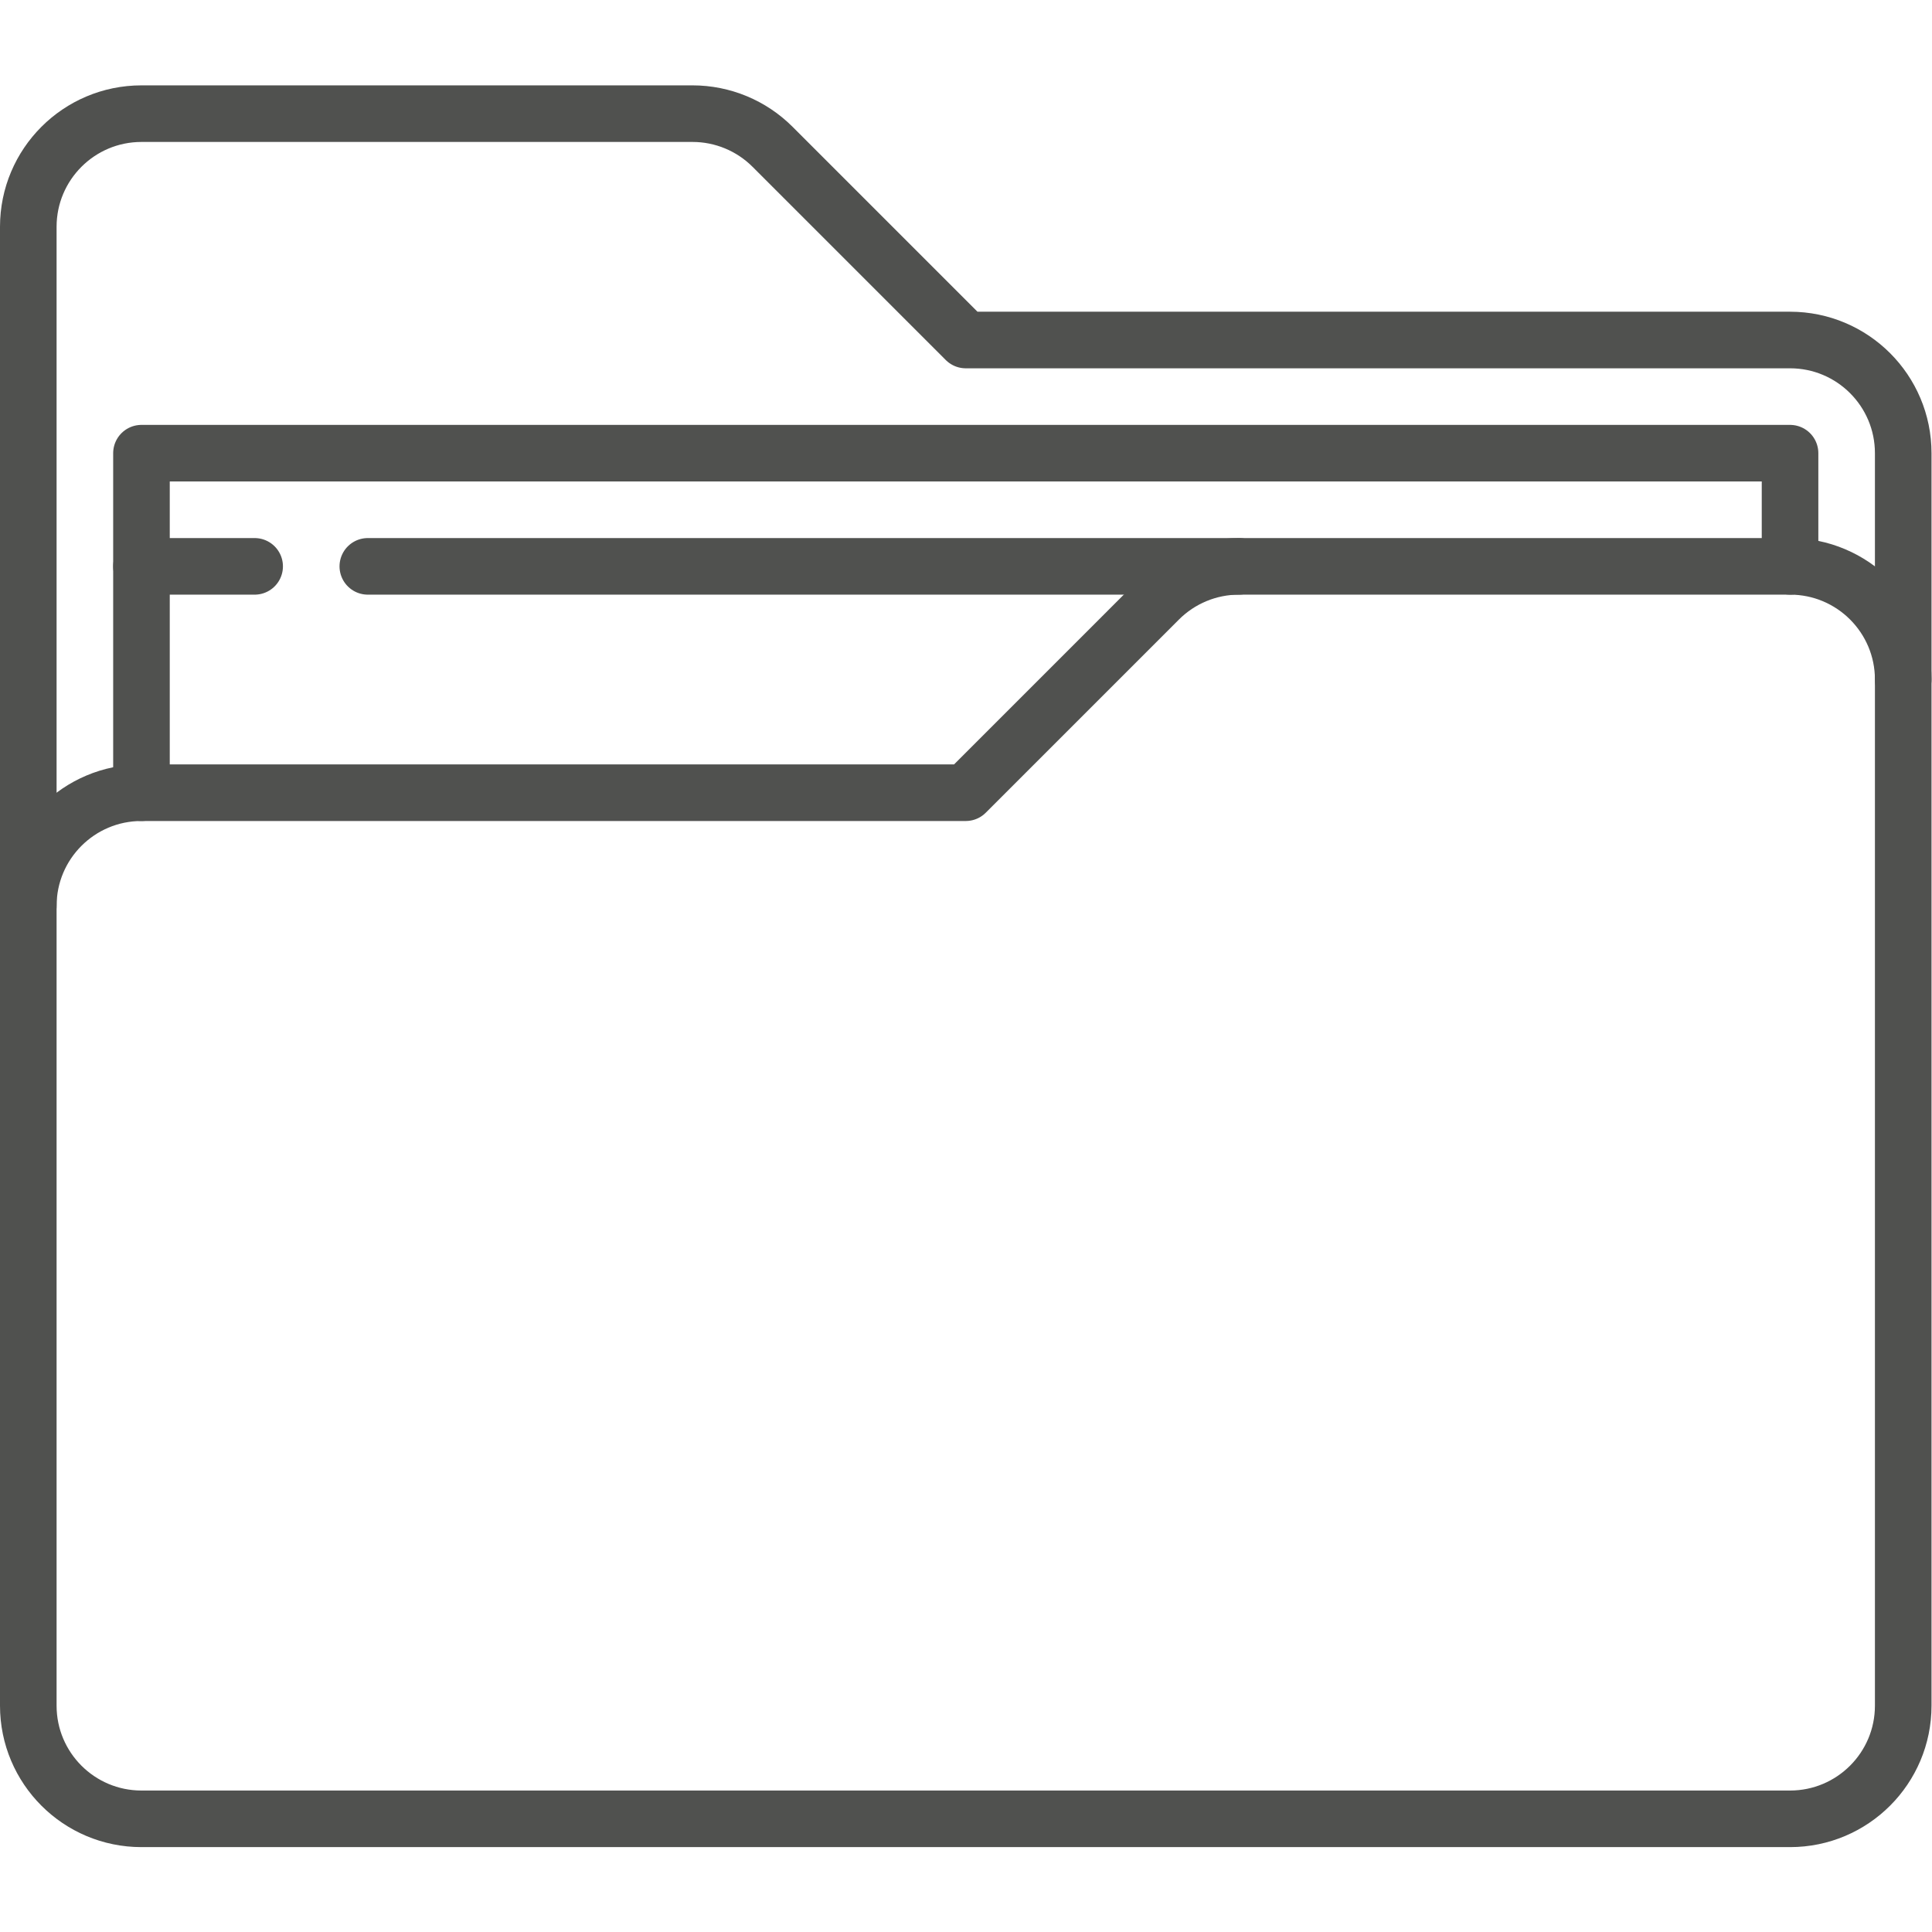 <?xml version="1.0" encoding="UTF-8"?>
<svg xmlns="http://www.w3.org/2000/svg" xmlns:xlink="http://www.w3.org/1999/xlink" xmlns:svgjs="http://svgjs.com/svgjs" version="1.1" width="512" height="512" x="0" y="0" viewBox="0 0 682.667 682.667" style="enable-background:new 0 0 512 512" xml:space="preserve" class="">
  <g>
    <defs id="defs913">
      <clipPath id="clipPath927">
        <path d="M 0,512 H 512 V 0 H 0 Z" id="path925" fill="#50514f" data-original="#000000"/>
      </clipPath>
    </defs>
    <g id="g915" transform="matrix(1.333,0,0,-1.333,0,682.667)">
      <g id="g917" transform="translate(37.5,302)">
        <path d="M 0,0 V 90 H 437 V 60" style="stroke-width:15;stroke-linecap:round;stroke-linejoin:round;stroke-miterlimit:10;stroke-dasharray:none;stroke-opacity:1" id="path919" fill="none" stroke="#50514f" stroke-width="15" stroke-linecap="round" stroke-linejoin="round" stroke-miterlimit="10" stroke-dasharray="none" stroke-opacity="" data-original="#000000" class=""/>
      </g>
      <g id="g921">
        <g id="g923" clip-path="url(#clipPath927)">
          <g id="g929" transform="translate(474.5,30)">
            <path d="m 0,0 h -437 c -16.568,0 -30,13.432 -30,30 v 392 c 0,16.568 13.432,30 30,30 h 146.073 c 7.957,0 15.587,-3.161 21.214,-8.787 L -218.5,392 H 0 c 16.568,0 30,-13.432 30,-30 V 30 C 30,13.432 16.568,0 0,0 Z" style="stroke-width:15;stroke-linecap:round;stroke-linejoin:round;stroke-miterlimit:10;stroke-dasharray:none;stroke-opacity:1" id="path931" fill="none" stroke="#50514f" stroke-width="15" stroke-linecap="round" stroke-linejoin="round" stroke-miterlimit="10" stroke-dasharray="none" stroke-opacity="" data-original="#000000" class=""/>
          </g>
          <g id="g933" transform="translate(328.427,362)">
            <path d="M 0,0 C -7.957,0 -15.587,-3.161 -21.214,-8.787 L -72.427,-60 h -218.5 c -16.568,0 -30,-13.432 -30,-30" style="stroke-width:15;stroke-linecap:round;stroke-linejoin:round;stroke-miterlimit:10;stroke-dasharray:none;stroke-opacity:1" id="path935" fill="none" stroke="#50514f" stroke-width="15" stroke-linecap="round" stroke-linejoin="round" stroke-miterlimit="10" stroke-dasharray="none" stroke-opacity="" data-original="#000000" class=""/>
          </g>
          <g id="g937" transform="translate(67.5,362)">
            <path d="M 0,0 H -30" style="stroke-width:15;stroke-linecap:round;stroke-linejoin:round;stroke-miterlimit:10;stroke-dasharray:none;stroke-opacity:1" id="path939" fill="none" stroke="#50514f" stroke-width="15" stroke-linecap="round" stroke-linejoin="round" stroke-miterlimit="10" stroke-dasharray="none" stroke-opacity="" data-original="#000000" class=""/>
          </g>
          <g id="g941" transform="translate(504.5,332)">
            <path d="M 0,0 C 0,16.568 -13.432,30 -30,30 H -407" style="stroke-width:15;stroke-linecap:round;stroke-linejoin:round;stroke-miterlimit:10;stroke-dasharray:none;stroke-opacity:1" id="path943" fill="none" stroke="#50514f" stroke-width="15" stroke-linecap="round" stroke-linejoin="round" stroke-miterlimit="10" stroke-dasharray="none" stroke-opacity="" data-original="#000000" class=""/>
          </g>
        </g>
      </g>
    </g>
  </g>
</svg>
